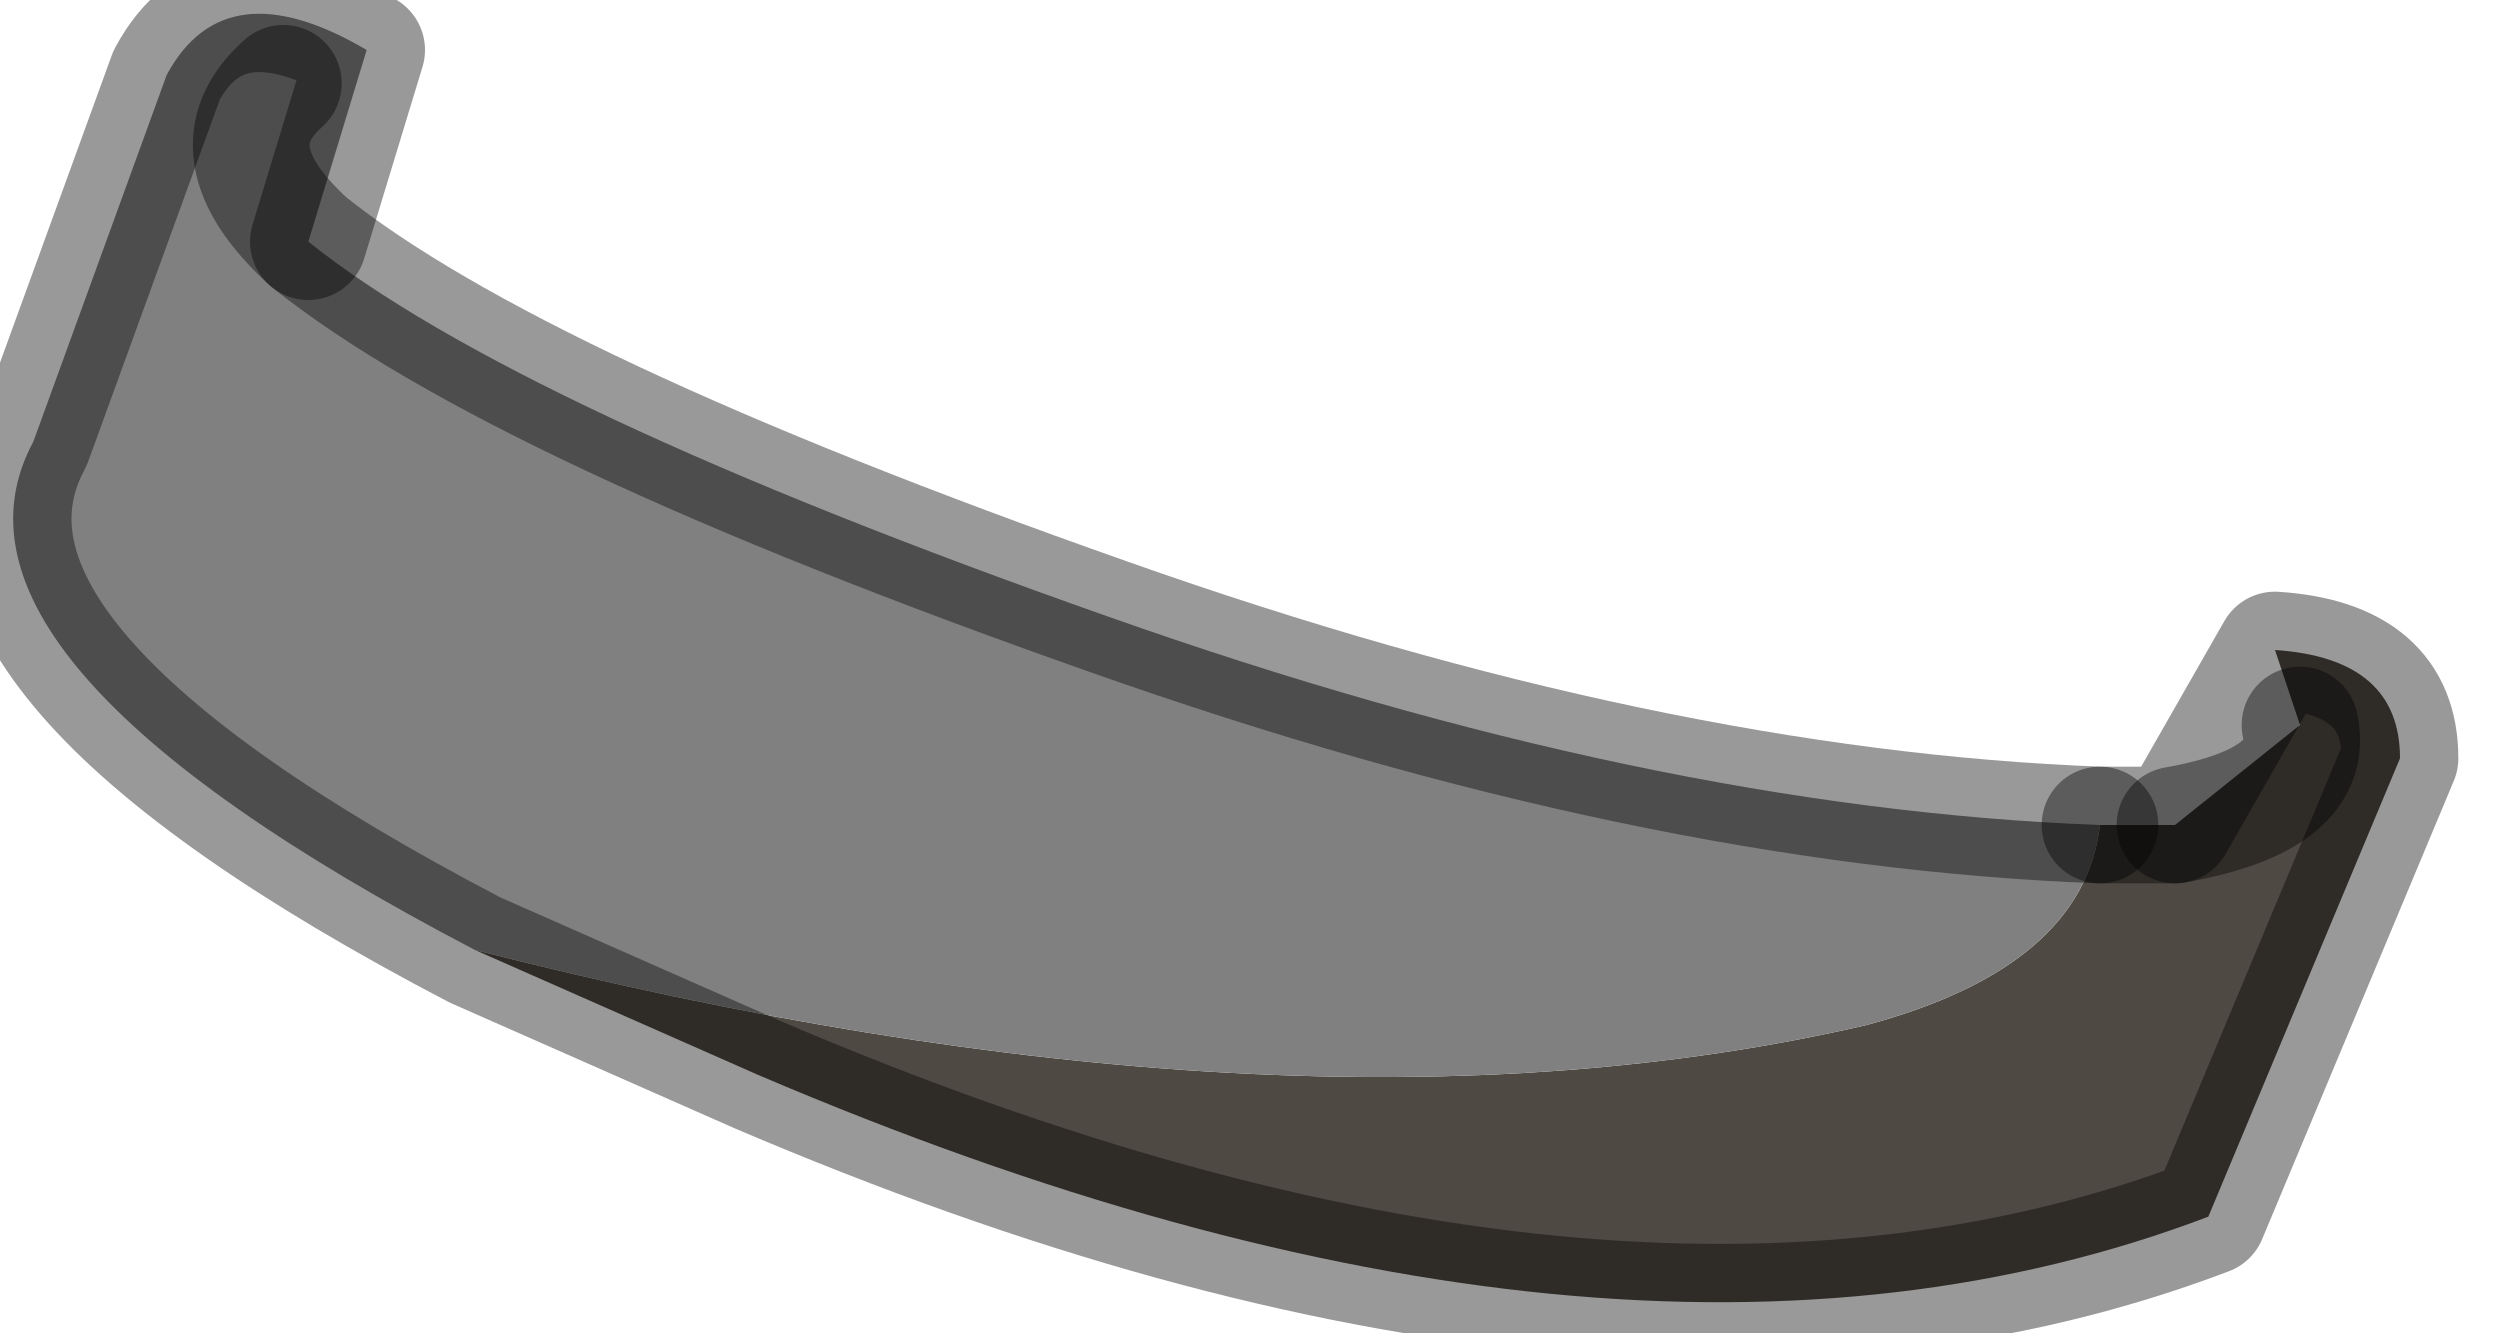 <?xml version="1.0" encoding="utf-8"?>
<svg version="1.1" id="Layer_1"
xmlns="http://www.w3.org/2000/svg"
xmlns:xlink="http://www.w3.org/1999/xlink"
width="15px" height="8px"
xml:space="preserve">
<g id="PathID_1531" transform="matrix(1, 0, 0, 1, 0.1, 0.1)">
<path style="fill:#4F4943;fill-opacity:1" d="M2.75 5.6Q7.65 6.85 11.1 6.05Q12.4 5.7 12.5 4.85L12.95 4.85Q13.8 4.7 13.7 4.25L13.55 3.8Q14.3 3.85 14.3 4.45L13.15 7.2Q9.6 8.55 4.45 6.35L2.75 5.6M13.7 4.25Q13.8 4.7 12.95 4.85" />
<path style="fill:#808080;fill-opacity:1" d="M1.75 1.35Q1.15 0.8 1.6 0.4Q1.15 0.8 1.75 1.35Q3 2.35 6.55 3.6Q9.8 4.75 12.5 4.85Q12.4 5.7 11.1 6.05Q7.65 6.85 2.75 5.6Q-0.6 3.85 0.1 2.55L0.9 0.35Q1.25 -0.3 2.1 0.2L1.75 1.35" />
<path style="fill:none;stroke-width:0.7;stroke-linecap:round;stroke-linejoin:round;stroke-miterlimit:3;stroke:#000000;stroke-opacity:0.4" d="M12.5 4.85Q9.8 4.75 6.55 3.6Q3 2.35 1.75 1.35Q1.15 0.8 1.6 0.4" />
<path style="fill:none;stroke-width:0.7;stroke-linecap:round;stroke-linejoin:round;stroke-miterlimit:3;stroke:#000000;stroke-opacity:0.4" d="M12.5 4.85L12.95 4.85L13.55 3.8Q14.3 3.85 14.3 4.45L13.15 7.2Q9.6 8.55 4.45 6.35L2.75 5.6Q-0.6 3.85 0.1 2.55L0.9 0.35Q1.25 -0.3 2.1 0.2L1.75 1.35" />
<path style="fill:none;stroke-width:0.7;stroke-linecap:round;stroke-linejoin:round;stroke-miterlimit:3;stroke:#000000;stroke-opacity:0.4" d="M12.95 4.85Q13.8 4.7 13.7 4.25" />
</g>
</svg>
